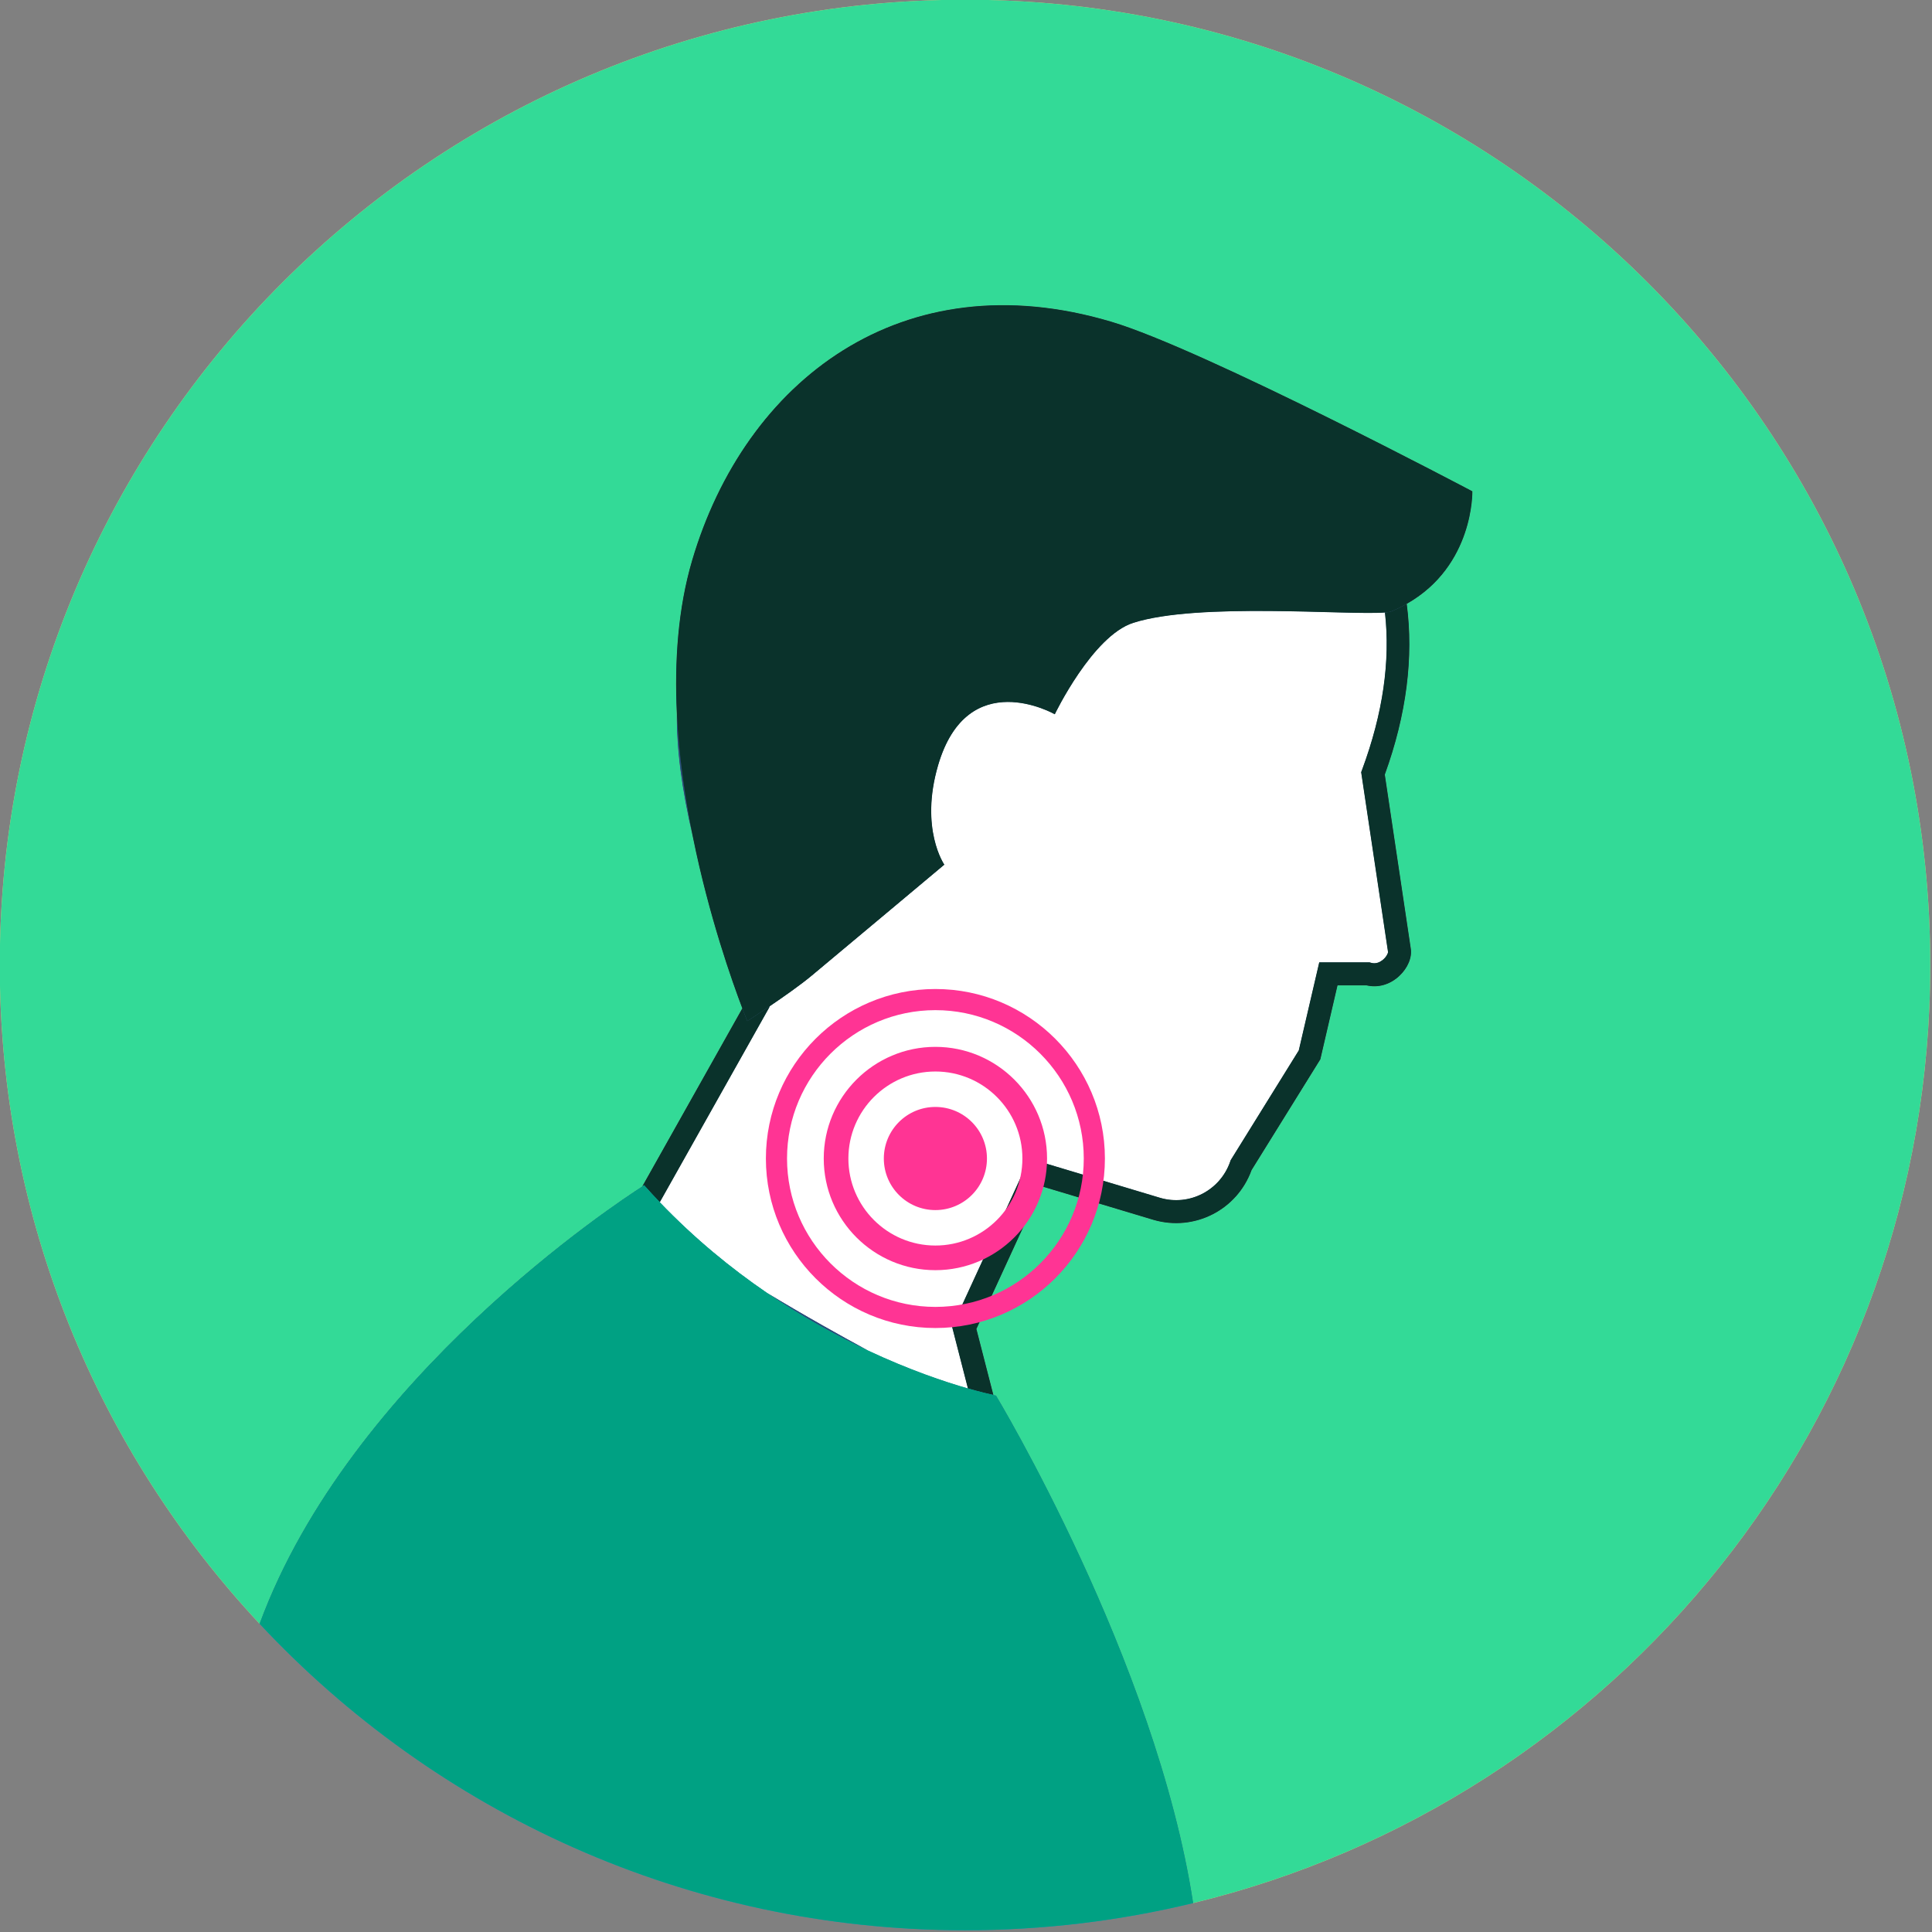 <svg clip-rule="evenodd" fill-rule="evenodd" stroke-linejoin="round" stroke-miterlimit="1.414" viewBox="0 0 799 799" xmlns="http://www.w3.org/2000/svg"><rect x="0" y="0" width="799" height="799" fill="#808080" stroke="none"/><g fill-rule="nonzero" transform="matrix(8.333 0 0 8.333 -2468.47 -2644.42)"><path d="m344.121 317.33c-26.457 0-47.904 21.448-47.904 47.905 0 12.637 4.895 24.129 12.89 32.69 4.498-12.216 17.803-20.941 18.997-21.704l4.964-8.834c-.499-1.312-1.649-4.547-2.447-8.477-.572-2.459-.815-4.395-.802-6.158-.125-2.591.057-5.213.759-7.599 2.632-8.915 10.409-14.937 20.803-11.844 4.596 1.369 17.92 8.417 17.92 8.417s.088 3.695-3.257 5.586c.351 2.644-.009 5.506-1.088 8.474l1.286 8.612c.082.449-.142.992-.573 1.39-.468.43-1.057.593-1.627.458h-1.433l-.851 3.671-3.413 5.498c-.716 1.979-2.839 3.062-4.868 2.471l-5.536-1.662-3.254 7.076.843 3.273c.086.02.133.028.133.028s7.948 13.176 9.785 25.189c20.989-5.089 36.578-24 36.578-46.555 0-26.457-21.448-47.905-47.905-47.905" fill="#fbcd74"/><path d="m347.318 374.842 6.485 1.947c1.456.427 2.989-.368 3.482-1.807l.021-.062 3.38-5.446 1.016-4.371h2.497l.078.023c.227.066.42-.027.542-.117.204-.15.292-.347.298-.412l-.003-.018-1.332-8.913.051-.137c1.027-2.774 1.403-5.377 1.129-7.788-1.783.15-9.282-.516-12.492.515-2.026.651-3.892 4.537-3.892 4.537s-4.328-2.474-5.792 2.537c-.92 3.152.31 4.926.31 4.926s-4.952 4.149-6.582 5.508c-.556.464-1.404 1.057-2.087 1.519-.005.012-.006.025-.011.036l-.028.056-5.414 9.633c1.73 1.806 3.547 3.288 5.322 4.5.809.491 1.735 1.034 2.797 1.635.745.421 1.491.833 2.214 1.225 2.064.968 3.819 1.555 4.959 1.882l-.786-3.059z" fill="#fff"/><g fill="#284d7b"><path d="m328.974 377.008 5.414-9.633.027-.056c.005-.011.007-.024.012-.036-.624.422-1.11.734-1.11.734s-.093-.223-.248-.63l-4.964 8.834c.057-.037.089-.057.089-.057.258.289.518.57.78.844"/><path d="m330.621 358.91c-.392-1.934-.699-4.035-.802-6.158-.013 1.762.23 3.699.802 6.158"/><path d="m365.286 347.684c-.062.026-.174.045-.325.058.274 2.41-.102 5.013-1.129 7.787l-.051.137 1.332 8.914.003.017c-.006.066-.094.262-.298.412-.122.09-.315.183-.542.117l-.078-.023h-2.497l-1.016 4.371-3.379 5.446-.022.062c-.493 1.439-2.025 2.234-3.481 1.807l-6.486-1.947-3.838 8.349.786 3.059c.621.178 1.058.28 1.264.324l-.842-3.274 3.254-7.076 5.536 1.662c2.028.592 4.152-.491 4.867-2.471l3.413-5.498.852-3.671h1.433c.57.135 1.159-.028 1.626-.458.432-.398.656-.941.574-1.389l-1.286-8.612c1.078-2.968 1.439-5.831 1.088-8.474-.236.133-.487.258-.758.371"/><path d="m334.295 381.508c1.757 1.201 3.47 2.138 5.012 2.86-.724-.392-1.47-.804-2.214-1.225-1.063-.601-1.988-1.144-2.798-1.635"/><path d="m334.427 367.283c.683-.462 1.53-1.056 2.087-1.52 1.63-1.358 6.582-5.507 6.582-5.507s-1.231-1.775-.311-4.926c1.464-5.012 5.792-2.537 5.792-2.537s1.867-3.886 3.893-4.537c3.21-1.032 10.709-.366 12.491-.515.152-.013.263-.031.325-.058.271-.113.523-.238.758-.371 3.345-1.891 3.257-5.586 3.257-5.586s-13.323-7.048-17.92-8.417c-10.393-3.093-18.172 2.929-20.803 11.844-.703 2.386-.883 5.008-.758 7.599.101 2.123.409 4.224.801 6.158.798 3.93 1.949 7.165 2.448 8.477.155.407.248.629.248.629s.486-.311 1.11-.733"/></g><path d="m345.53 386.573c-.206-.044-.644-.146-1.264-.323-1.14-.327-2.895-.914-4.959-1.882-1.542-.723-3.255-1.659-5.011-2.86-1.775-1.212-3.592-2.695-5.322-4.5-.261-.275-.522-.555-.78-.844 0 0-.032.019-.089.056-1.194.764-14.499 9.489-18.997 21.705 8.743 9.361 21.193 15.214 35.014 15.214 3.902 0 7.694-.469 11.326-1.349-1.836-12.013-9.784-25.189-9.784-25.189s-.047-.008-.134-.028" fill="#1d96c7"/><g fill="#ec5530"><path d="m345.21 374.839c0 1.414-1.146 2.56-2.56 2.56-1.413 0-2.558-1.146-2.558-2.56 0-1.413 1.145-2.559 2.558-2.559 1.414 0 2.56 1.146 2.56 2.559"/><path d="m342.651 370.521c-2.381 0-4.318 1.937-4.318 4.318 0 2.382 1.937 4.319 4.318 4.319 2.382 0 4.318-1.937 4.318-4.319 0-2.381-1.936-4.318-4.318-4.318m0 9.86c-3.056 0-5.541-2.486-5.541-5.542 0-3.055 2.485-5.541 5.541-5.541s5.542 2.486 5.542 5.541c0 3.056-2.486 5.542-5.542 5.542"/><path d="m342.651 367.476c-4.06 0-7.363 3.303-7.363 7.363 0 4.061 3.303 7.365 7.363 7.365 4.061 0 7.364-3.304 7.364-7.365 0-4.06-3.303-7.363-7.364-7.363m0 15.776c-4.638 0-8.412-3.774-8.412-8.413 0-4.638 3.774-8.412 8.412-8.412 4.639 0 8.413 3.774 8.413 8.412 0 4.639-3.774 8.413-8.413 8.413"/></g><path d="m344.121 317.33c-26.457 0-47.904 21.448-47.904 47.905 0 12.637 4.895 24.129 12.89 32.69 4.498-12.216 17.803-20.941 18.997-21.704l4.964-8.834c-.499-1.312-1.649-4.547-2.447-8.477-.572-2.459-.815-4.395-.802-6.158-.125-2.591.057-5.213.759-7.599 2.632-8.915 10.409-14.937 20.803-11.844 4.596 1.369 17.92 8.417 17.92 8.417s.088 3.695-3.257 5.586c.351 2.644-.009 5.506-1.088 8.474l1.286 8.612c.082.449-.142.992-.573 1.39-.468.43-1.057.593-1.627.458h-1.433l-.851 3.671-3.413 5.498c-.716 1.979-2.839 3.062-4.868 2.471l-5.536-1.662-3.254 7.076.843 3.273c.086.02.133.028.133.028s7.948 13.176 9.785 25.189c20.989-5.089 36.578-24 36.578-46.555 0-26.457-21.448-47.905-47.905-47.905" fill="#33da97"/><path d="m347.318 374.842 6.485 1.947c1.456.427 2.989-.368 3.482-1.807l.021-.062 3.38-5.446 1.016-4.371h2.497l.078.023c.227.066.42-.027.542-.117.204-.15.292-.347.298-.412l-.003-.018-1.332-8.913.051-.137c1.027-2.774 1.403-5.377 1.129-7.788-1.783.15-9.282-.516-12.492.515-2.026.651-3.892 4.537-3.892 4.537s-4.328-2.474-5.792 2.537c-.92 3.152.31 4.926.31 4.926s-4.952 4.149-6.582 5.508c-.556.464-1.404 1.057-2.087 1.519-.005.012-.006.025-.011.036l-.028.056-5.414 9.633c1.73 1.806 3.547 3.288 5.322 4.5.809.491 1.735 1.034 2.797 1.635.745.421 1.491.833 2.214 1.225 2.064.968 3.819 1.555 4.959 1.882l-.786-3.059z" fill="#fff"/><path d="m328.974 377.008 5.414-9.633.027-.056c.005-.011.007-.024.012-.036-.624.422-1.11.734-1.11.734s-.093-.223-.248-.63l-4.964 8.834c.057-.037.089-.057.089-.057.258.289.518.57.78.844" fill="#0a322b"/><path d="m330.621 358.91c-.392-1.934-.699-4.035-.802-6.158-.013 1.762.23 3.699.802 6.158" fill="#284d7b"/><path d="m365.286 347.684c-.062.026-.174.045-.325.058.274 2.41-.102 5.013-1.129 7.787l-.051.137 1.332 8.914.003.017c-.006.066-.094.262-.298.412-.122.09-.315.183-.542.117l-.078-.023h-2.497l-1.016 4.371-3.379 5.446-.022.062c-.493 1.439-2.025 2.234-3.481 1.807l-6.486-1.947-3.838 8.349.786 3.059c.621.178 1.058.28 1.264.324l-.842-3.274 3.254-7.076 5.536 1.662c2.028.592 4.152-.491 4.867-2.471l3.413-5.498.852-3.671h1.433c.57.135 1.159-.028 1.626-.458.432-.398.656-.941.574-1.389l-1.286-8.612c1.078-2.968 1.439-5.831 1.088-8.474-.236.133-.487.258-.758.371" fill="#0a322b"/><path d="m334.295 381.508c1.757 1.201 3.47 2.138 5.012 2.86-.724-.392-1.47-.804-2.214-1.225-1.063-.601-1.988-1.144-2.798-1.635" fill="#284d7b"/><path d="m334.427 367.283c.683-.462 1.53-1.056 2.087-1.52 1.63-1.358 6.582-5.507 6.582-5.507s-1.231-1.775-.311-4.926c1.464-5.012 5.792-2.537 5.792-2.537s1.867-3.886 3.893-4.537c3.21-1.032 10.709-.366 12.491-.515.152-.013.263-.031.325-.058.271-.113.523-.238.758-.371 3.345-1.891 3.257-5.586 3.257-5.586s-13.323-7.048-17.92-8.417c-10.393-3.093-18.172 2.929-20.803 11.844-.703 2.386-.883 5.008-.758 7.599.101 2.123.409 4.224.801 6.158.798 3.93 1.949 7.165 2.448 8.477.155.407.248.629.248.629s.486-.311 1.11-.733" fill="#0a322b"/><path d="m345.53 386.573c-.206-.044-.644-.146-1.264-.323-1.14-.327-2.895-.914-4.959-1.882-1.542-.723-3.255-1.659-5.011-2.86-1.775-1.212-3.592-2.695-5.322-4.5-.261-.275-.522-.555-.78-.844 0 0-.032.019-.089.056-1.194.764-14.499 9.489-18.997 21.705 8.743 9.361 21.193 15.214 35.014 15.214 3.902 0 7.694-.469 11.326-1.349-1.836-12.013-9.784-25.189-9.784-25.189s-.047-.008-.134-.028" fill="#00a183"/><path d="m345.21 374.839c0 1.414-1.146 2.56-2.56 2.56-1.413 0-2.558-1.146-2.558-2.56 0-1.413 1.145-2.559 2.558-2.559 1.414 0 2.56 1.146 2.56 2.559" fill="#ff3494"/><path d="m342.651 370.521c-2.381 0-4.318 1.937-4.318 4.318 0 2.382 1.937 4.319 4.318 4.319 2.382 0 4.318-1.937 4.318-4.319 0-2.381-1.936-4.318-4.318-4.318m0 9.86c-3.056 0-5.541-2.486-5.541-5.542 0-3.055 2.485-5.541 5.541-5.541s5.542 2.486 5.542 5.541c0 3.056-2.486 5.542-5.542 5.542" fill="#ff3494"/><path d="m342.651 367.476c-4.06 0-7.363 3.303-7.363 7.363 0 4.061 3.303 7.365 7.363 7.365 4.061 0 7.364-3.304 7.364-7.365 0-4.06-3.303-7.363-7.364-7.363m0 15.776c-4.638 0-8.412-3.774-8.412-8.413 0-4.638 3.774-8.412 8.412-8.412 4.639 0 8.413 3.774 8.413 8.412 0 4.639-3.774 8.413-8.413 8.413" fill="#ff3494"/></g></svg>